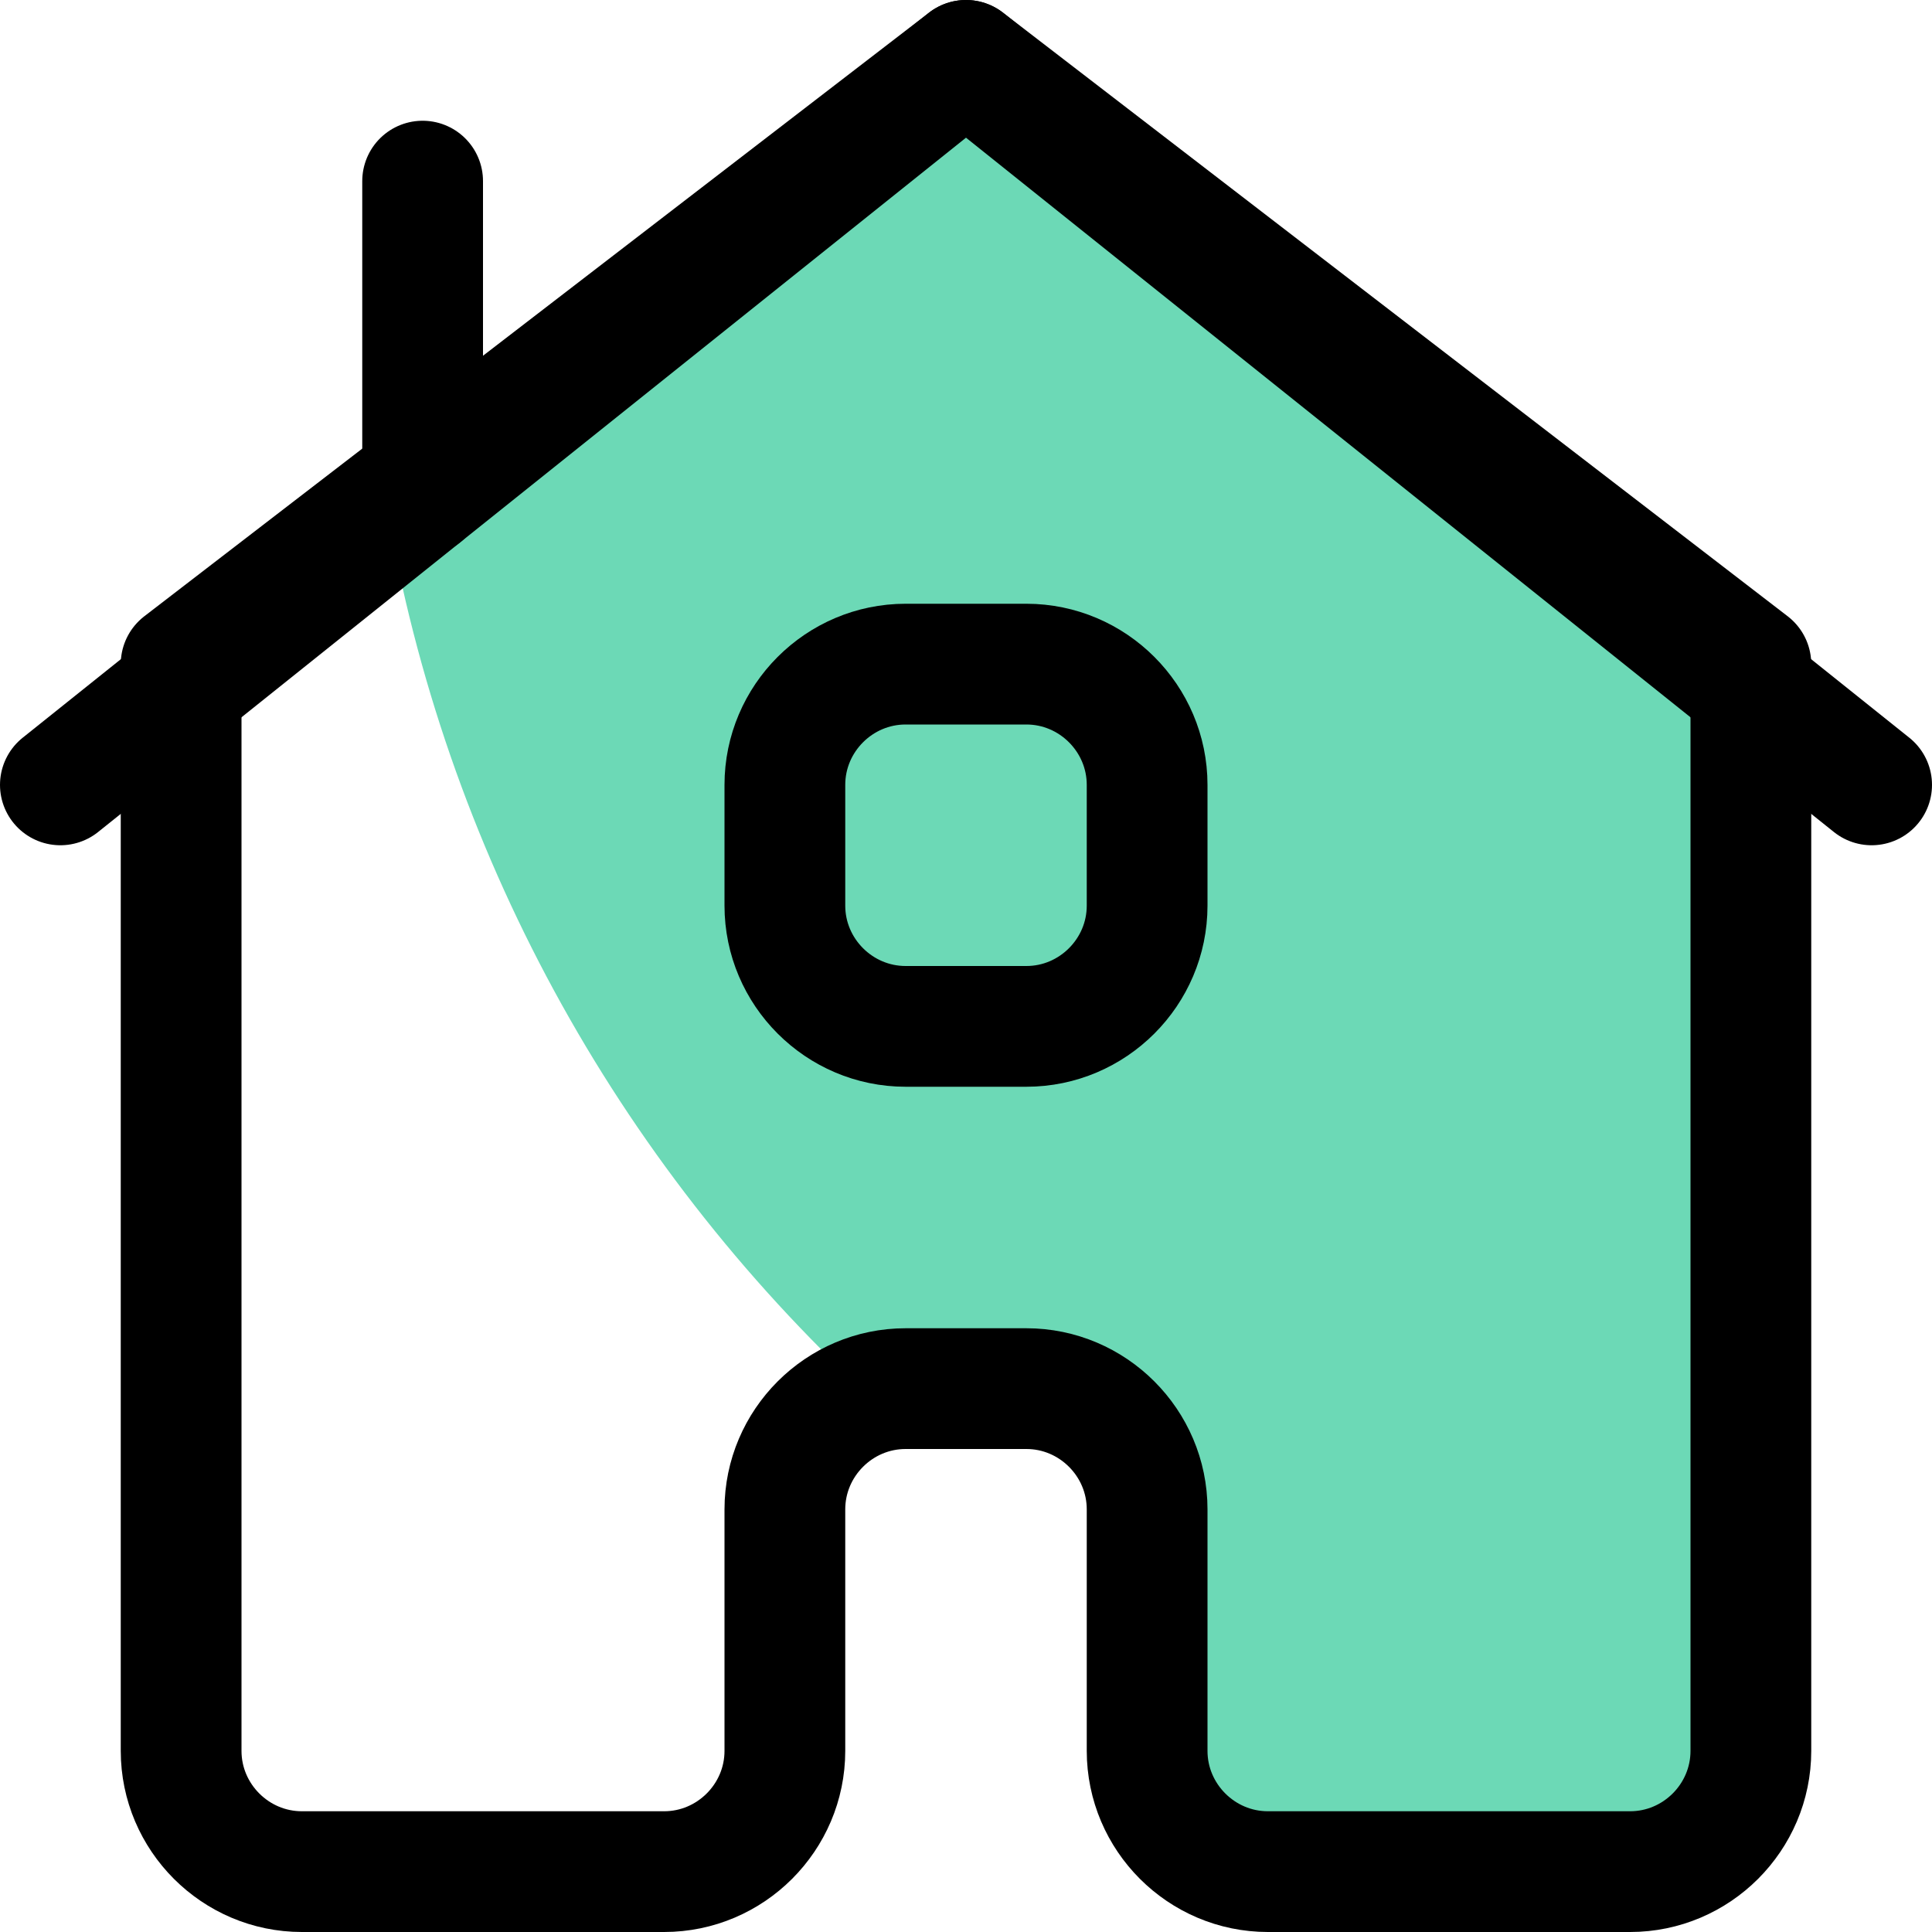 <svg width="48" height="48" viewBox="0 0 48 48" fill="none" xmlns="http://www.w3.org/2000/svg">
<path d="M9.601 12.57C11.041 21.06 15.271 28.83 21.601 34.68C21.871 34.56 22.171 34.5 22.471 34.5H25.471C27.121 34.5 28.471 35.85 28.471 37.5L29.5 46L43 45.5L43.501 16.5L24.001 1.5L9.601 12.57Z" fill="#6CD9B6"/>
<path d="M46.5 19.5L24 1.5L1.5 19.5" stroke="currentColor" stroke-width="3" stroke-linecap="round" stroke-linejoin="round"/>
<path d="M4.5 16.5V43.5C4.5 45.15 5.85 46.5 7.5 46.5H16.5C18.15 46.5 19.5 45.15 19.5 43.5V37.5C19.5 35.85 20.85 34.5 22.5 34.5H25.5C27.15 34.5 28.5 35.85 28.5 37.5V43.5C28.5 45.15 29.85 46.5 31.5 46.5H40.5C42.15 46.5 43.5 45.15 43.5 43.5V16.5L24 1.5L4.5 16.5Z" stroke="currentColor" stroke-width="3" stroke-linecap="round" stroke-linejoin="round"/>
<path d="M22.5 16.5H25.5C27.15 16.5 28.5 17.85 28.5 19.5V22.5C28.5 24.15 27.15 25.5 25.5 25.5H22.5C20.85 25.5 19.5 24.15 19.5 22.5V19.5C19.5 17.85 20.85 16.5 22.5 16.5Z" stroke="currentColor" stroke-width="3" stroke-linecap="round" stroke-linejoin="round"/>
<path d="M10.5 12.3V4.5" stroke="currentColor" stroke-width="3" stroke-linecap="round" stroke-linejoin="round"/>
</svg>
